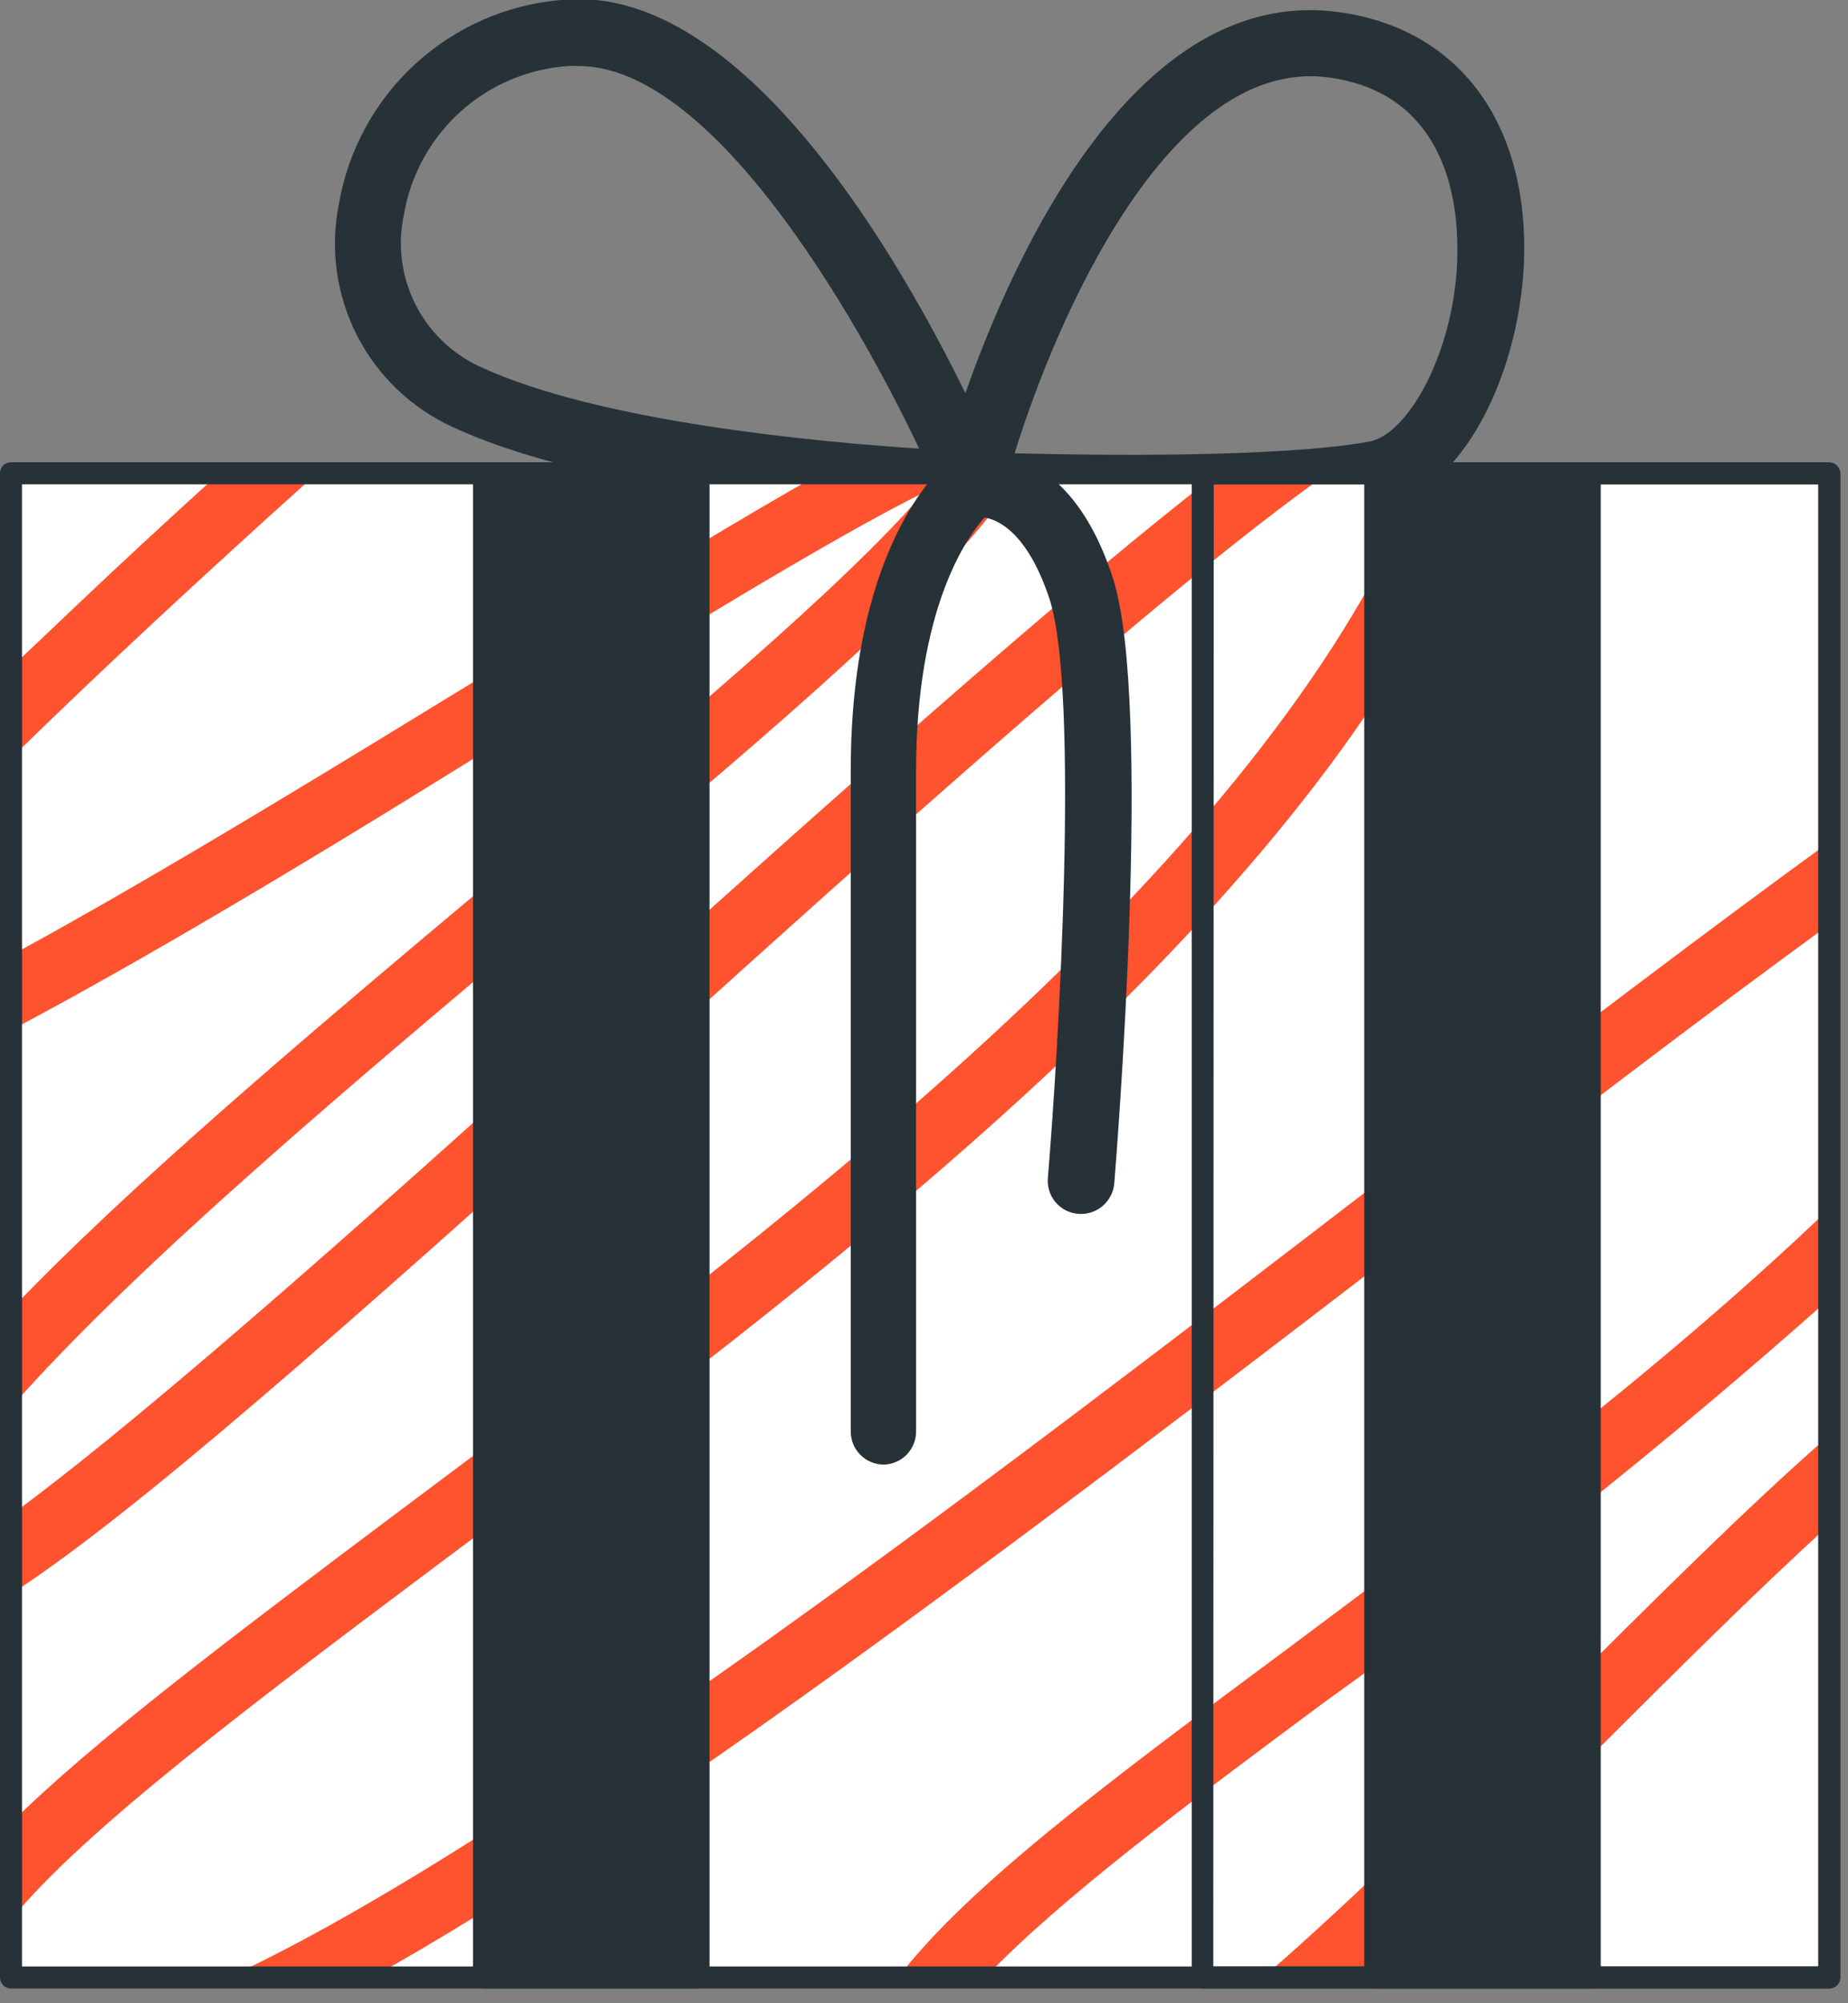 <svg width="84" height="91" viewBox="0 0 84 91" fill="none" xmlns="http://www.w3.org/2000/svg">
<rect x="0" y="0" width="84" height="91" fill="#808080" stroke="none"/>
<g id="&#208;&#160;&#208;&#181;&#209;&#129;&#209;&#131;&#209;&#128;&#209;&#129; 5" clip-path="url(#clip0_1776_1540)">
<g id="&#208;&#161;&#208;&#187;&#208;&#190;&#208;&#185; 2">
<g id="Gifts">
<path id="Vector" d="M44.15 23.53C43.51 23.53 28.25 22.98 20.56 19.39C18.689 18.532 17.163 17.068 16.226 15.236C15.29 13.403 14.999 11.308 15.4 9.29C15.816 6.843 17.032 4.603 18.858 2.922C20.685 1.24 23.017 0.213 25.49 -0C35.79 -1.08 44.57 19.11 45.49 21.42C45.583 21.647 45.62 21.894 45.595 22.138C45.571 22.383 45.487 22.617 45.351 22.822C45.214 23.026 45.03 23.194 44.814 23.311C44.597 23.427 44.356 23.489 44.11 23.49L44.15 23.53ZM26.3 3C26.137 2.99 25.973 2.99 25.81 3C23.991 3.127 22.268 3.861 20.917 5.085C19.566 6.309 18.665 7.952 18.36 9.75C18.066 11.116 18.244 12.541 18.865 13.793C19.486 15.045 20.514 16.048 21.78 16.64C27.19 19.17 37.18 20.08 41.78 20.38C38.75 14 32.28 3 26.3 3Z" fill="#263238"/>
<path id="Vector_2" d="M51.25 23.66C47.47 23.66 44.35 23.54 44.09 23.53C43.867 23.522 43.649 23.464 43.451 23.36C43.254 23.257 43.083 23.109 42.95 22.93C42.813 22.752 42.719 22.545 42.675 22.324C42.632 22.104 42.641 21.877 42.7 21.66C42.93 20.73 48.7 -1.1 60.85 0.55C66 1.25 69.15 5.12 69.28 10.9C69.4 16.15 66.81 22.28 62.78 23.01C58.959 23.518 55.104 23.735 51.25 23.66ZM46.12 20.59C49.88 20.69 58.21 20.79 62.24 20.06C64.14 19.71 66.38 15.45 66.24 10.96C66.18 8.47 65.35 4.2 60.41 3.52C53.27 2.54 48.1 14.2 46.12 20.59Z" fill="#263238"/>
<path id="Vector_3" d="M83.15 21.53H0.5V89.83H83.15V21.53Z" fill="white"/>
<path id="Vector_4" d="M60.3 77.25C68.228 71.567 75.855 65.475 83.15 59V54.9C75.35 62.37 66.39 69.02 58.52 74.9C50.43 80.9 43.93 85.73 40.77 89.9H44.71C48.16 86.27 54.11 81.84 60.3 77.25Z" fill="#FF522F"/>
<path id="Vector_5" d="M22.77 39.65C13.45 47.45 5.75 54 0.5 59.49V63.93C6.3 57.34 16.5 48.82 24.69 41.93C33.59 34.48 42 27.45 45.36 22.93C45.696 22.495 45.99 22.029 46.24 21.54H37.24C33.9 23.42 29.24 26.24 22.65 30.29C15.47 34.68 7.33 39.69 0.5 43.4V46.8C7.59 43.04 16.2 37.8 24.19 32.8C30.77 28.79 38 24.34 42 22.37C38.29 26.67 30.73 33 22.77 39.65Z" fill="#FF522F"/>
<path id="Vector_6" d="M83.15 65.2C79.32 68.55 75.15 72.73 70.71 77.14C66.46 81.38 61.77 86.05 57.41 89.83H61.94C65.43 86.63 69.1 82.98 72.83 79.26C76.13 75.97 79.72 72.39 83.15 69.26V65.2Z" fill="#FF522F"/>
<path id="Vector_7" d="M0.5 34.45C4.58 30.45 9.35 26.04 14.37 21.53H9.93C7.83 23.44 5.63 25.46 3.45 27.53C2.4 28.53 1.45 29.43 0.5 30.33V34.45Z" fill="#FF522F"/>
<path id="Vector_8" d="M83.15 42V38.25C77.84 42.1 71.15 47.16 62.85 53.55C45.6 66.79 23.53 83.73 10.37 89.83H16.9C28.73 83.23 45.1 71 64.68 55.93C70.67 51.34 77.25 46.28 83.15 42Z" fill="#FF522F"/>
<path id="Vector_9" d="M60.31 21.53H55.31C49.31 26.17 40.58 33.81 27.89 45.25C18.82 53.45 7.26 63.87 0.5 68.82V72.41C6.05 68.81 15.2 60.76 29.93 47.48C40.05 38.36 52.92 26.76 60.31 21.53Z" fill="#FF522F"/>
<path id="Vector_10" d="M66.29 25.23C66.873 24.028 67.384 22.793 67.82 21.53H64.63C64.37 22.2 64.04 22.98 63.63 23.95C55.66 40.62 34.9 56.13 18.21 68.6C10.21 74.6 4.21 79.14 0.5 82.81V87.21C3.77 83.14 12 77 20 71C37 58.34 58.05 42.58 66.29 25.23Z" fill="#FF522F"/>
<path id="Vector_11" d="M83.15 90.33H0.5C0.367 90.33 0.24 90.277 0.146 90.184C0.053 90.09 4.64034e-05 89.963 4.64034e-05 89.83V21.53C-0.004 21.462 0.006 21.394 0.029 21.329C0.052 21.265 0.089 21.206 0.135 21.157C0.182 21.107 0.239 21.068 0.302 21.041C0.364 21.014 0.432 21 0.5 21H83.15C83.282 21.003 83.407 21.056 83.501 21.149C83.594 21.242 83.647 21.368 83.65 21.5V89.8C83.654 89.868 83.644 89.936 83.621 90.001C83.598 90.065 83.561 90.124 83.515 90.173C83.468 90.223 83.411 90.262 83.349 90.289C83.286 90.316 83.218 90.33 83.15 90.33ZM1 89.33H82.65V22H1V89.33Z" fill="#263238"/>
<path id="Vector_12" d="M31.79 21.53H22.04V89.83H31.79V21.53Z" fill="#263238"/>
<path id="Vector_13" d="M31.79 90.33H22C21.867 90.33 21.74 90.277 21.646 90.184C21.553 90.09 21.5 89.963 21.5 89.83V21.53C21.497 21.462 21.508 21.395 21.532 21.331C21.556 21.267 21.592 21.209 21.639 21.16C21.685 21.111 21.741 21.071 21.803 21.044C21.865 21.016 21.932 21.001 22 21H31.75C31.883 21 32.01 21.053 32.104 21.146C32.197 21.24 32.25 21.367 32.25 21.5V89.8C32.258 89.931 32.215 90.06 32.129 90.159C32.043 90.258 31.921 90.32 31.79 90.33ZM22.54 89.33H31.29V22H22.54V89.33Z" fill="#263238"/>
<path id="Vector_14" d="M83.15 90.33H54.67C54.537 90.33 54.41 90.277 54.316 90.183C54.223 90.09 54.17 89.962 54.17 89.83V21.53C54.173 21.398 54.226 21.272 54.319 21.179C54.413 21.086 54.538 21.032 54.67 21.03H83.15C83.282 21.032 83.407 21.086 83.501 21.179C83.594 21.272 83.647 21.398 83.65 21.53V89.83C83.65 89.962 83.597 90.09 83.504 90.183C83.41 90.277 83.283 90.33 83.15 90.33ZM55.15 89.33H82.65V22H55.17L55.15 89.33Z" fill="#263238"/>
<path id="Vector_15" d="M72.26 21.53H62.51V89.83H72.26V21.53Z" fill="#263238"/>
<path id="Vector_16" d="M72.26 90.33H62.51C62.377 90.33 62.25 90.277 62.157 90.183C62.063 90.09 62.01 89.962 62.01 89.83V21.53C62.01 21.397 62.063 21.27 62.157 21.176C62.25 21.082 62.377 21.03 62.51 21.03H72.26C72.392 21.032 72.517 21.086 72.611 21.179C72.704 21.272 72.757 21.398 72.76 21.53V89.83C72.76 89.962 72.707 90.09 72.614 90.183C72.52 90.277 72.393 90.33 72.26 90.33ZM63.01 89.33H71.76V22H63L63.01 89.33Z" fill="#263238"/>
<path id="Vector_17" d="M40.17 66.53C39.772 66.53 39.391 66.372 39.109 66.091C38.828 65.809 38.67 65.428 38.67 65.03V35C38.67 24.38 43.06 21 43.24 20.81C43.404 20.682 43.596 20.593 43.8 20.55C43.99 20.55 48.4 19.55 50.58 26.24C52.43 31.93 50.72 52.85 50.65 53.74C50.635 53.941 50.58 54.136 50.489 54.316C50.397 54.495 50.271 54.655 50.118 54.785C49.964 54.915 49.786 55.014 49.594 55.075C49.403 55.136 49.201 55.158 49 55.14C48.804 55.124 48.612 55.069 48.437 54.978C48.262 54.888 48.107 54.764 47.98 54.614C47.852 54.463 47.756 54.289 47.696 54.102C47.636 53.914 47.614 53.716 47.63 53.52C48.12 47.64 49.08 31.44 47.7 27.19C46.7 24.19 45.36 23.6 44.75 23.51C43.94 24.42 41.64 27.63 41.64 35.03V65C41.644 65.197 41.609 65.393 41.537 65.576C41.466 65.76 41.358 65.927 41.222 66.07C41.086 66.212 40.922 66.325 40.742 66.404C40.561 66.484 40.367 66.526 40.17 66.53Z" fill="#263238"/>
</g>
</g>
</g>
<defs>
<clipPath id="clip0_1776_1540">
<rect width="83.65" height="90.33" fill="white"/>
</clipPath>
</defs>
</svg>
